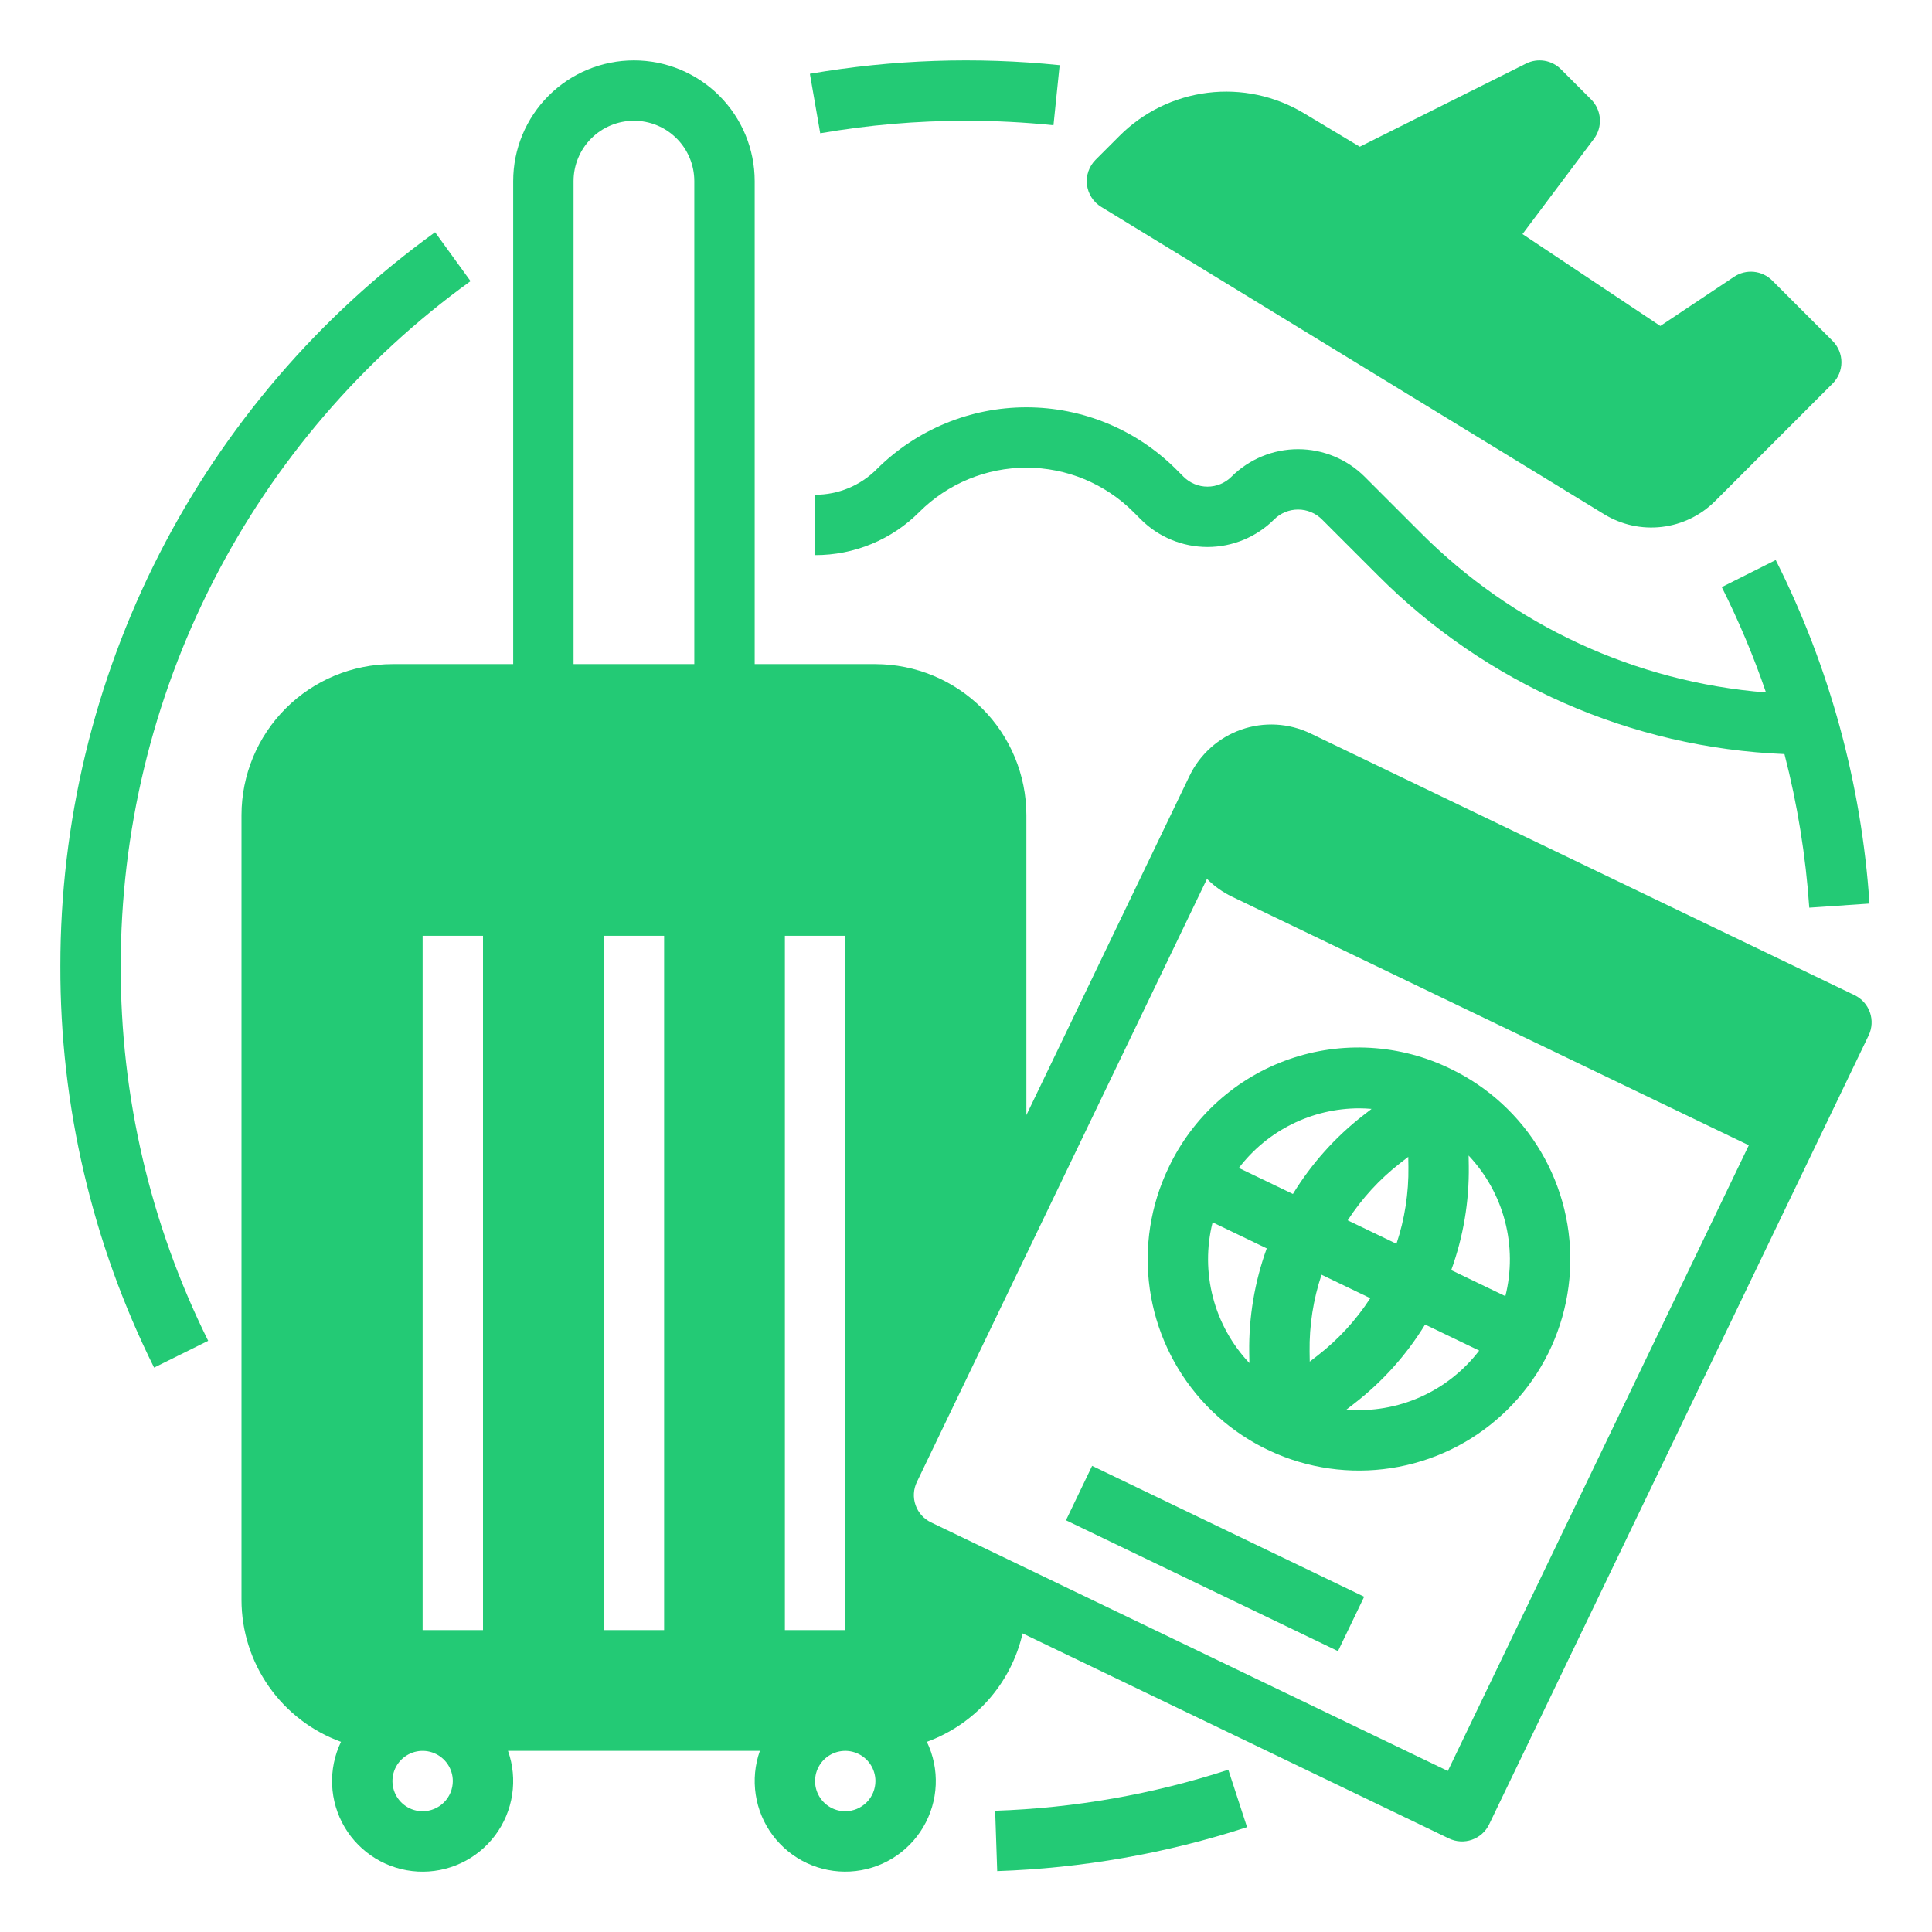 <svg width="126" height="126" viewBox="0 0 126 126" fill="none" xmlns="http://www.w3.org/2000/svg">
<g id="travel-and-tourism 1">
<g id="GLYPH">
<path id="Vector" d="M63 7.875C64.905 7.875 66.809 7.972 68.705 8.167L69.108 4.25C63.678 3.693 58.197 3.882 52.819 4.812L53.493 8.691C56.633 8.148 59.814 7.875 63 7.875Z" fill="#23CA75"/>
<path id="Vector_2" d="M30.687 18.334L28.376 15.146C20.804 20.617 14.64 27.809 10.391 36.128C6.143 44.448 3.931 53.658 3.937 63C3.912 72.087 6.004 81.055 10.049 89.192L13.576 87.444C9.803 79.849 7.851 71.48 7.875 63C7.868 54.28 9.932 45.684 13.899 37.918C17.864 30.152 23.619 23.44 30.687 18.334Z" fill="#23CA75"/>
<path id="Vector_3" d="M64.902 118.093L65.035 122.028C70.574 121.843 76.06 120.879 81.329 119.163L80.108 115.419C75.19 117.021 70.071 117.921 64.902 118.093Z" fill="#23CA75"/>
<path id="Vector_4" d="M120.947 64.9L85.464 47.832C84.052 47.154 82.429 47.065 80.951 47.583C79.473 48.101 78.261 49.184 77.581 50.594L66.938 72.721V53.156C66.934 50.546 65.897 48.044 64.051 46.199C62.206 44.353 59.704 43.316 57.094 43.312H49.219V11.812C49.219 9.724 48.389 7.721 46.912 6.244C45.435 4.767 43.432 3.938 41.344 3.938C39.255 3.938 37.252 4.767 35.775 6.244C34.298 7.721 33.469 9.724 33.469 11.812V43.312H25.594C22.984 43.316 20.482 44.353 18.636 46.199C16.791 48.044 15.753 50.546 15.75 53.156V104.344C15.752 106.366 16.376 108.338 17.537 109.993C18.698 111.648 20.339 112.907 22.239 113.598C21.818 114.474 21.619 115.441 21.661 116.412C21.703 117.383 21.983 118.329 22.478 119.166C22.973 120.003 23.667 120.704 24.498 121.209C25.329 121.713 26.272 122.004 27.243 122.057C28.214 122.109 29.182 121.921 30.063 121.51C30.944 121.098 31.709 120.476 32.292 119.697C32.874 118.919 33.255 118.008 33.401 117.047C33.548 116.086 33.455 115.104 33.13 114.187H49.557C49.233 115.104 49.14 116.086 49.287 117.047C49.433 118.008 49.814 118.917 50.397 119.696C50.979 120.474 51.744 121.096 52.625 121.508C53.505 121.919 54.474 122.107 55.444 122.054C56.415 122.002 57.357 121.711 58.188 121.207C59.019 120.703 59.713 120.001 60.208 119.165C60.703 118.328 60.984 117.383 61.026 116.412C61.068 115.441 60.869 114.474 60.448 113.598C61.996 113.033 63.377 112.09 64.468 110.855C65.558 109.62 66.322 108.132 66.691 106.526L94.492 119.899C94.725 120.011 94.978 120.077 95.236 120.091C95.494 120.106 95.752 120.069 95.996 119.984C96.241 119.898 96.465 119.765 96.658 119.593C96.851 119.42 97.007 119.212 97.119 118.978L121.868 67.528C122.094 67.057 122.124 66.516 121.952 66.023C121.779 65.53 121.418 65.126 120.947 64.9ZM27.562 118.125C27.173 118.125 26.793 118.01 26.469 117.793C26.145 117.577 25.893 117.269 25.744 116.91C25.595 116.55 25.556 116.154 25.632 115.772C25.707 115.39 25.895 115.039 26.17 114.764C26.446 114.489 26.797 114.301 27.178 114.225C27.56 114.149 27.956 114.188 28.316 114.337C28.676 114.486 28.983 114.739 29.2 115.062C29.416 115.386 29.531 115.767 29.531 116.156C29.531 116.678 29.323 117.179 28.954 117.548C28.585 117.917 28.084 118.124 27.562 118.125ZM31.5 106.312H27.562V61.031H31.5V106.312ZM43.312 106.312H39.375V61.031H43.312V106.312ZM45.281 43.312H37.406V11.812C37.406 10.768 37.821 9.767 38.559 9.028C39.298 8.29 40.3 7.875 41.344 7.875C42.388 7.875 43.39 8.29 44.128 9.028C44.866 9.767 45.281 10.768 45.281 11.812V43.312ZM51.188 61.031H55.125V106.312H51.188V61.031ZM55.125 118.125C54.736 118.125 54.355 118.01 54.031 117.793C53.708 117.577 53.455 117.269 53.306 116.91C53.157 116.55 53.118 116.154 53.194 115.772C53.27 115.39 53.458 115.039 53.733 114.764C54.008 114.489 54.359 114.301 54.741 114.225C55.123 114.149 55.519 114.188 55.878 114.337C56.238 114.486 56.546 114.739 56.762 115.062C56.978 115.386 57.094 115.767 57.094 116.156C57.093 116.678 56.886 117.179 56.517 117.548C56.147 117.917 55.647 118.124 55.125 118.125ZM94.424 115.498L60.715 99.283C60.245 99.057 59.883 98.653 59.711 98.16C59.538 97.667 59.568 97.126 59.794 96.655L78.716 57.318C79.188 57.794 79.739 58.186 80.343 58.477L114.053 74.691L94.424 115.498Z" fill="#23CA75"/>
<path id="Vector_5" d="M76.211 76.151C75.03 78.608 74.603 81.359 74.985 84.058C75.368 86.757 76.542 89.281 78.359 91.313C80.176 93.344 82.555 94.792 85.194 95.471C87.834 96.151 90.616 96.032 93.188 95.131C95.76 94.23 98.008 92.585 99.646 90.407C101.284 88.228 102.239 85.613 102.39 82.891C102.542 80.17 101.883 77.465 100.497 75.118C99.111 72.771 97.06 70.887 94.604 69.706C92.975 68.909 91.205 68.444 89.395 68.337C87.585 68.23 85.771 68.484 84.06 69.084C82.349 69.683 80.774 70.617 79.427 71.83C78.079 73.043 76.986 74.512 76.211 76.151ZM85.937 88.401L85.418 88.803L85.408 88.147C85.385 86.444 85.648 84.75 86.187 83.134L89.367 84.664C88.441 86.093 87.282 87.357 85.937 88.401ZM95.779 75.361C96.915 76.566 97.731 78.037 98.15 79.64C98.568 81.243 98.578 82.925 98.176 84.532L94.646 82.834C95.435 80.658 95.822 78.357 95.79 76.043L95.779 75.361ZM96.469 88.081C95.464 89.397 94.144 90.44 92.631 91.113C91.117 91.786 89.459 92.068 87.808 91.933L88.347 91.515C90.176 90.096 91.732 88.357 92.94 86.383L96.469 88.081ZM91.324 75.849L91.843 75.447L91.853 76.103C91.876 77.806 91.613 79.501 91.074 81.116L87.893 79.586C88.819 78.157 89.979 76.894 91.324 75.849ZM88.646 72.282C88.914 72.282 89.182 72.297 89.451 72.319L88.913 72.735C87.085 74.154 85.529 75.893 84.321 77.868L80.795 76.172C81.716 74.963 82.904 73.983 84.266 73.309C85.627 72.634 87.126 72.283 88.646 72.282ZM82.614 81.416C81.826 83.592 81.438 85.893 81.471 88.207L81.482 88.896C80.343 87.691 79.526 86.218 79.107 84.614C78.687 83.01 78.679 81.326 79.083 79.718L82.614 81.416Z" fill="#23CA75"/>
<path id="Vector_6" d="M71.225 95.6L69.519 99.148L87.26 107.682L88.967 104.134L71.225 95.6Z" fill="#23CA75"/>
<path id="Vector_7" d="M89.001 31.092C87.848 29.942 86.285 29.295 84.656 29.295C83.027 29.295 81.465 29.942 80.311 31.092C79.897 31.506 79.335 31.738 78.75 31.738C78.165 31.738 77.603 31.506 77.189 31.092L76.697 30.6C74.106 28.016 70.597 26.564 66.938 26.564C63.278 26.564 59.769 28.016 57.178 30.6C56.651 31.13 56.025 31.55 55.334 31.836C54.644 32.122 53.904 32.268 53.156 32.266V36.203C54.421 36.207 55.673 35.959 56.842 35.475C58.01 34.992 59.071 34.281 59.962 33.384C61.814 31.537 64.322 30.5 66.938 30.5C69.553 30.5 72.061 31.537 73.913 33.384L74.405 33.877C75.558 35.027 77.121 35.673 78.75 35.673C80.379 35.673 81.942 35.027 83.095 33.877C83.51 33.463 84.071 33.231 84.656 33.231C85.242 33.231 85.803 33.463 86.217 33.877L89.846 37.505C96.903 44.601 106.379 48.771 116.378 49.179C117.225 52.461 117.766 55.815 117.996 59.196L121.924 58.928C121.404 51.126 119.324 43.508 115.809 36.523L112.29 38.29C113.406 40.512 114.369 42.808 115.174 45.161C106.654 44.485 98.657 40.781 92.63 34.721L89.001 31.092Z" fill="#23CA75"/>
<path id="Vector_8" d="M71.817 13.492L104.609 33.532C105.739 34.226 107.07 34.519 108.387 34.362C109.704 34.205 110.93 33.609 111.865 32.669L119.517 25.017C119.886 24.648 120.094 24.147 120.094 23.625C120.094 23.103 119.886 22.602 119.517 22.233L115.58 18.295C115.258 17.974 114.834 17.773 114.381 17.728C113.929 17.684 113.474 17.797 113.095 18.049L108.281 21.259L99.292 15.266L103.95 9.056C104.234 8.677 104.372 8.208 104.339 7.735C104.305 7.263 104.102 6.818 103.767 6.483L101.798 4.514C101.506 4.222 101.129 4.029 100.722 3.963C100.314 3.897 99.895 3.961 99.526 4.145L88.68 9.568L85.035 7.381C83.153 6.249 80.947 5.78 78.767 6.049C76.588 6.317 74.561 7.307 73.01 8.862L71.452 10.42C71.241 10.631 71.081 10.886 70.984 11.168C70.886 11.449 70.854 11.749 70.889 12.045C70.924 12.341 71.026 12.625 71.187 12.875C71.347 13.126 71.563 13.337 71.817 13.492Z" fill="#23CA75"/>
</g>
</g>
</svg>

